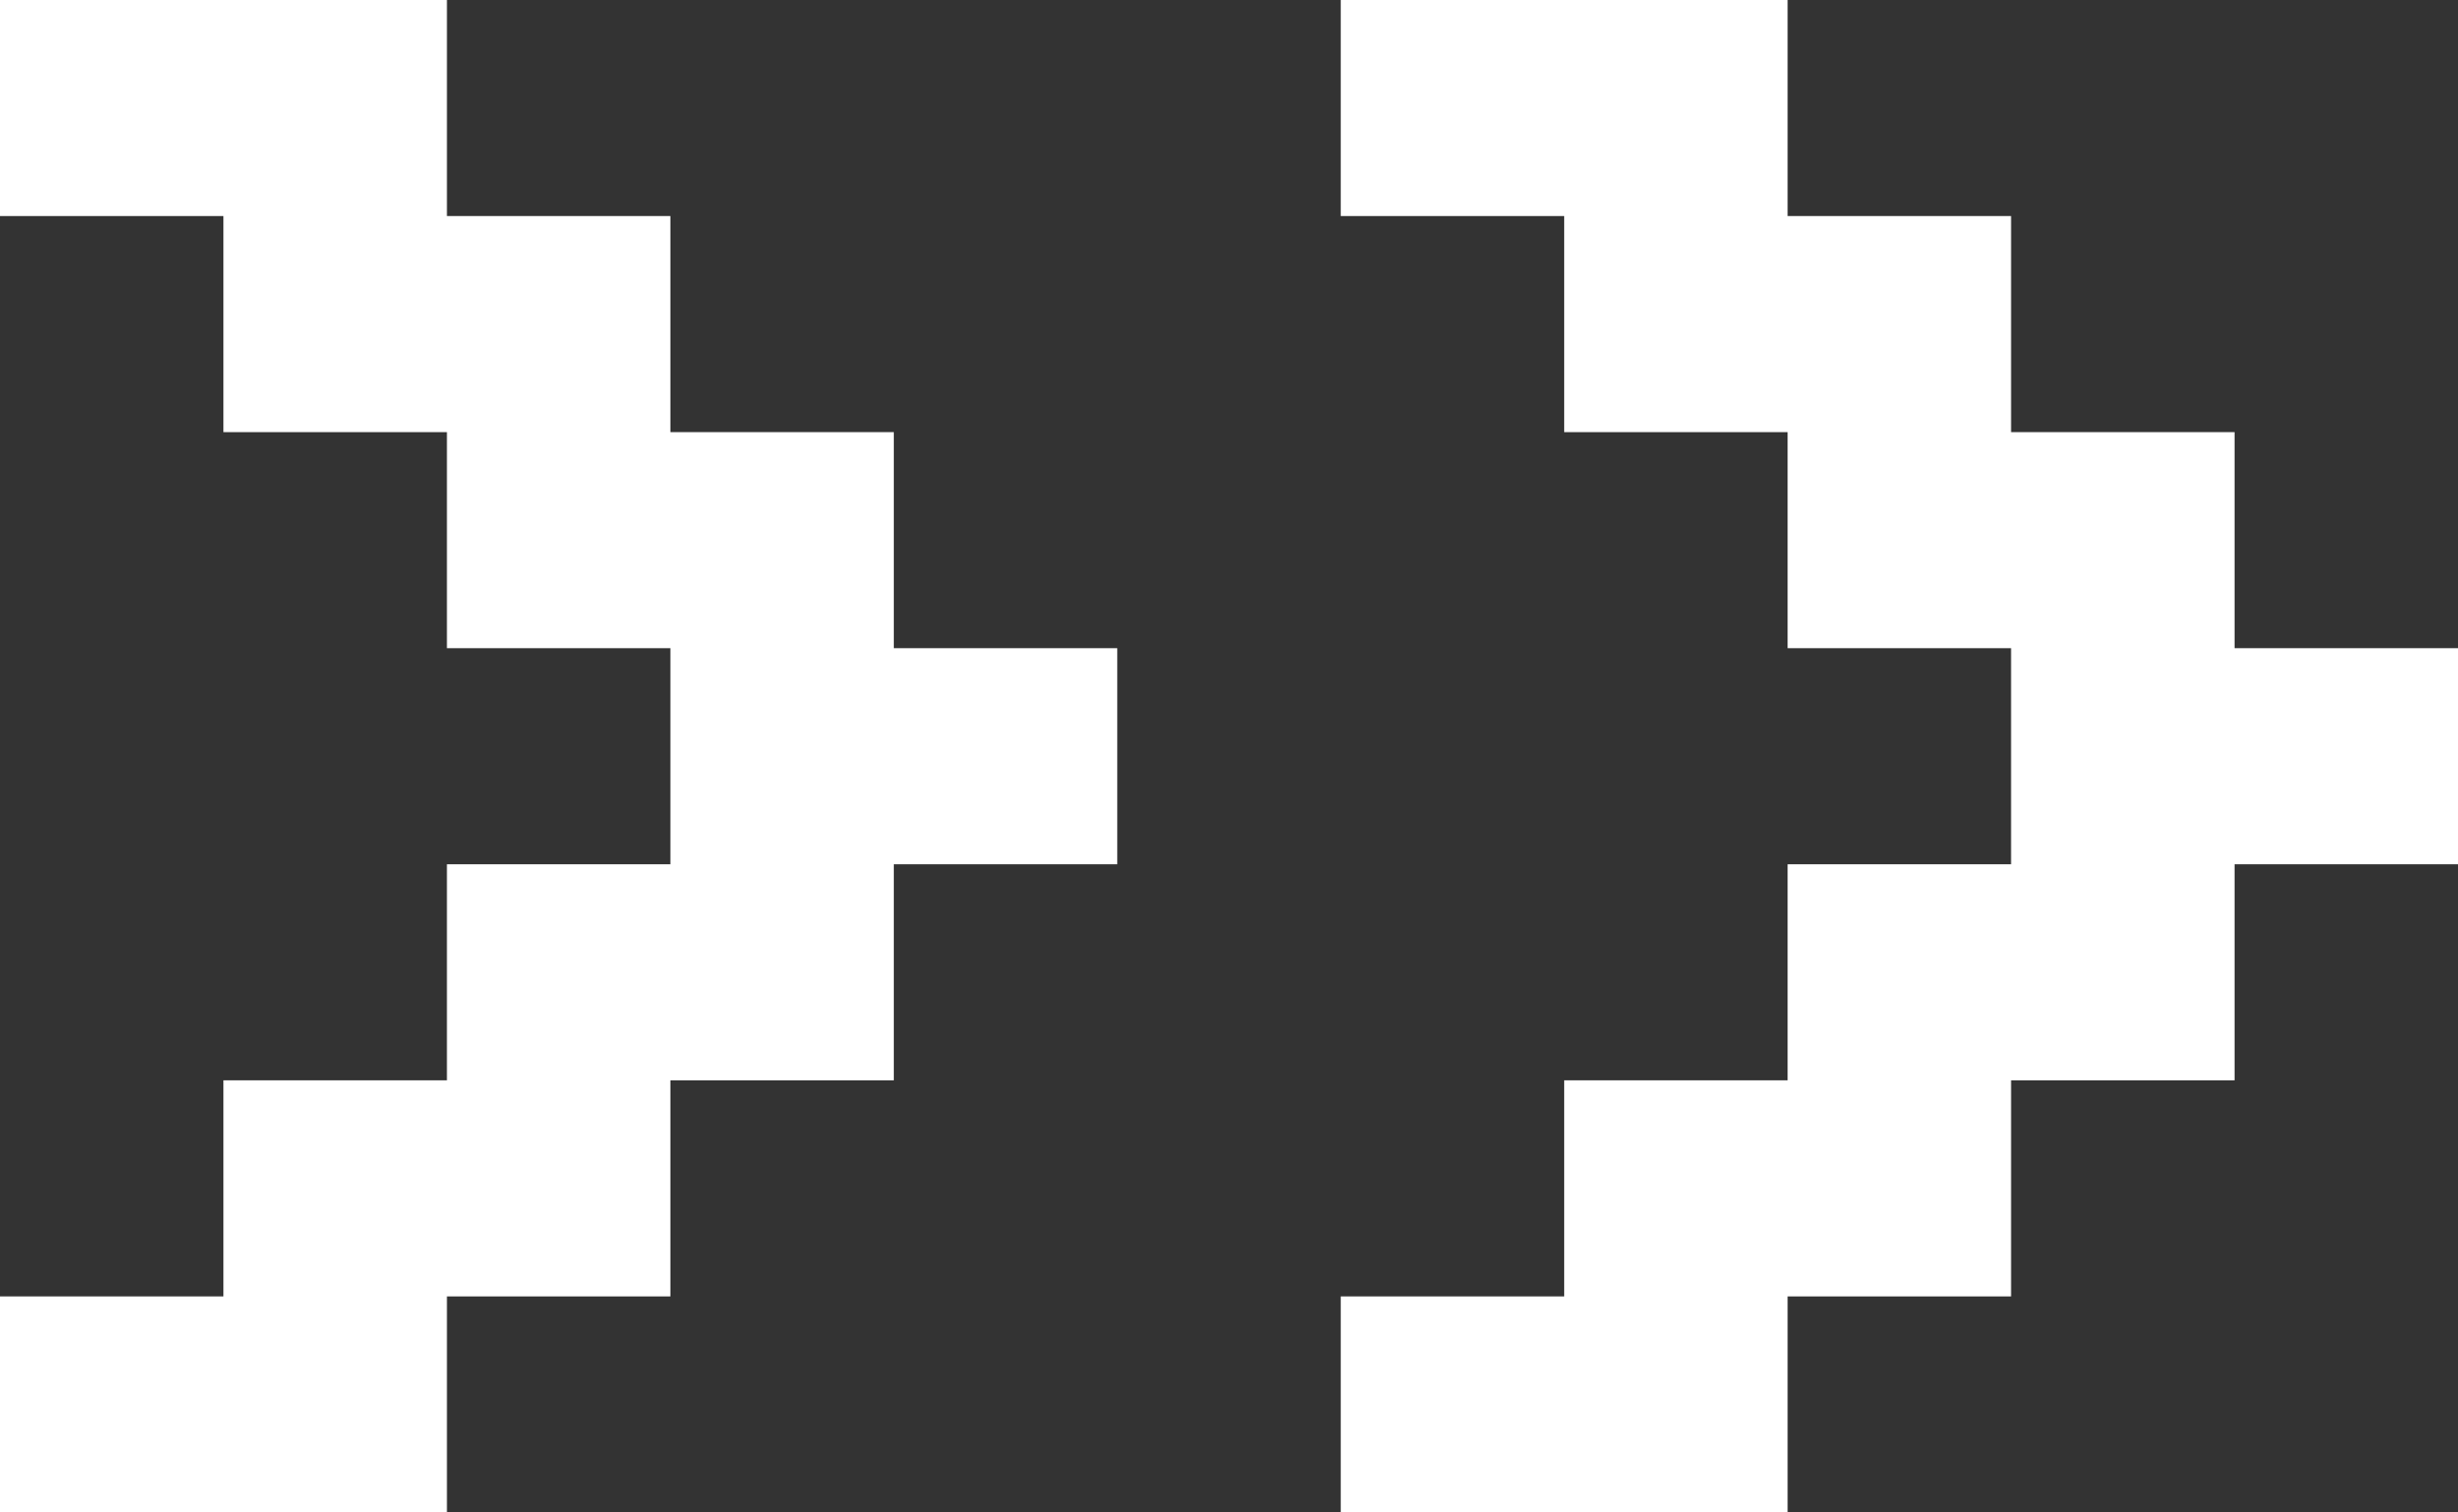 <svg width="52" height="32" viewBox="0 0 52 32" fill="none" xmlns="http://www.w3.org/2000/svg">
<rect x="0" y="0" width="52" height="32" fill="#333333" stroke="none"/>
<path d="M37.818 0V4.571L42.545 4.571V9.143L47.273 9.143V13.714H52V18.286L47.273 18.286V22.857H42.545L42.545 27.429H37.818V32H28.364V27.429H33.091L33.091 22.857H37.818V18.286H42.545V13.714H37.818V9.143H33.091V4.571L28.364 4.571V8.95929e-07L37.818 0Z" fill="white"/>
<path d="M9.455 2.68779e-06V4.571L14.182 4.571L14.182 9.143H18.909L18.909 13.714L23.636 13.714V18.286H18.909V22.857H14.182V27.429H9.455L9.455 32H2.58087e-06L2.21217e-06 27.429H4.727L4.727 22.857L9.455 22.857V18.286H14.182L14.182 13.714L9.455 13.714V9.143H4.727L4.727 4.571L3.68695e-07 4.571L0 3.58372e-06L9.455 2.68779e-06Z" fill="white"/>
</svg>
